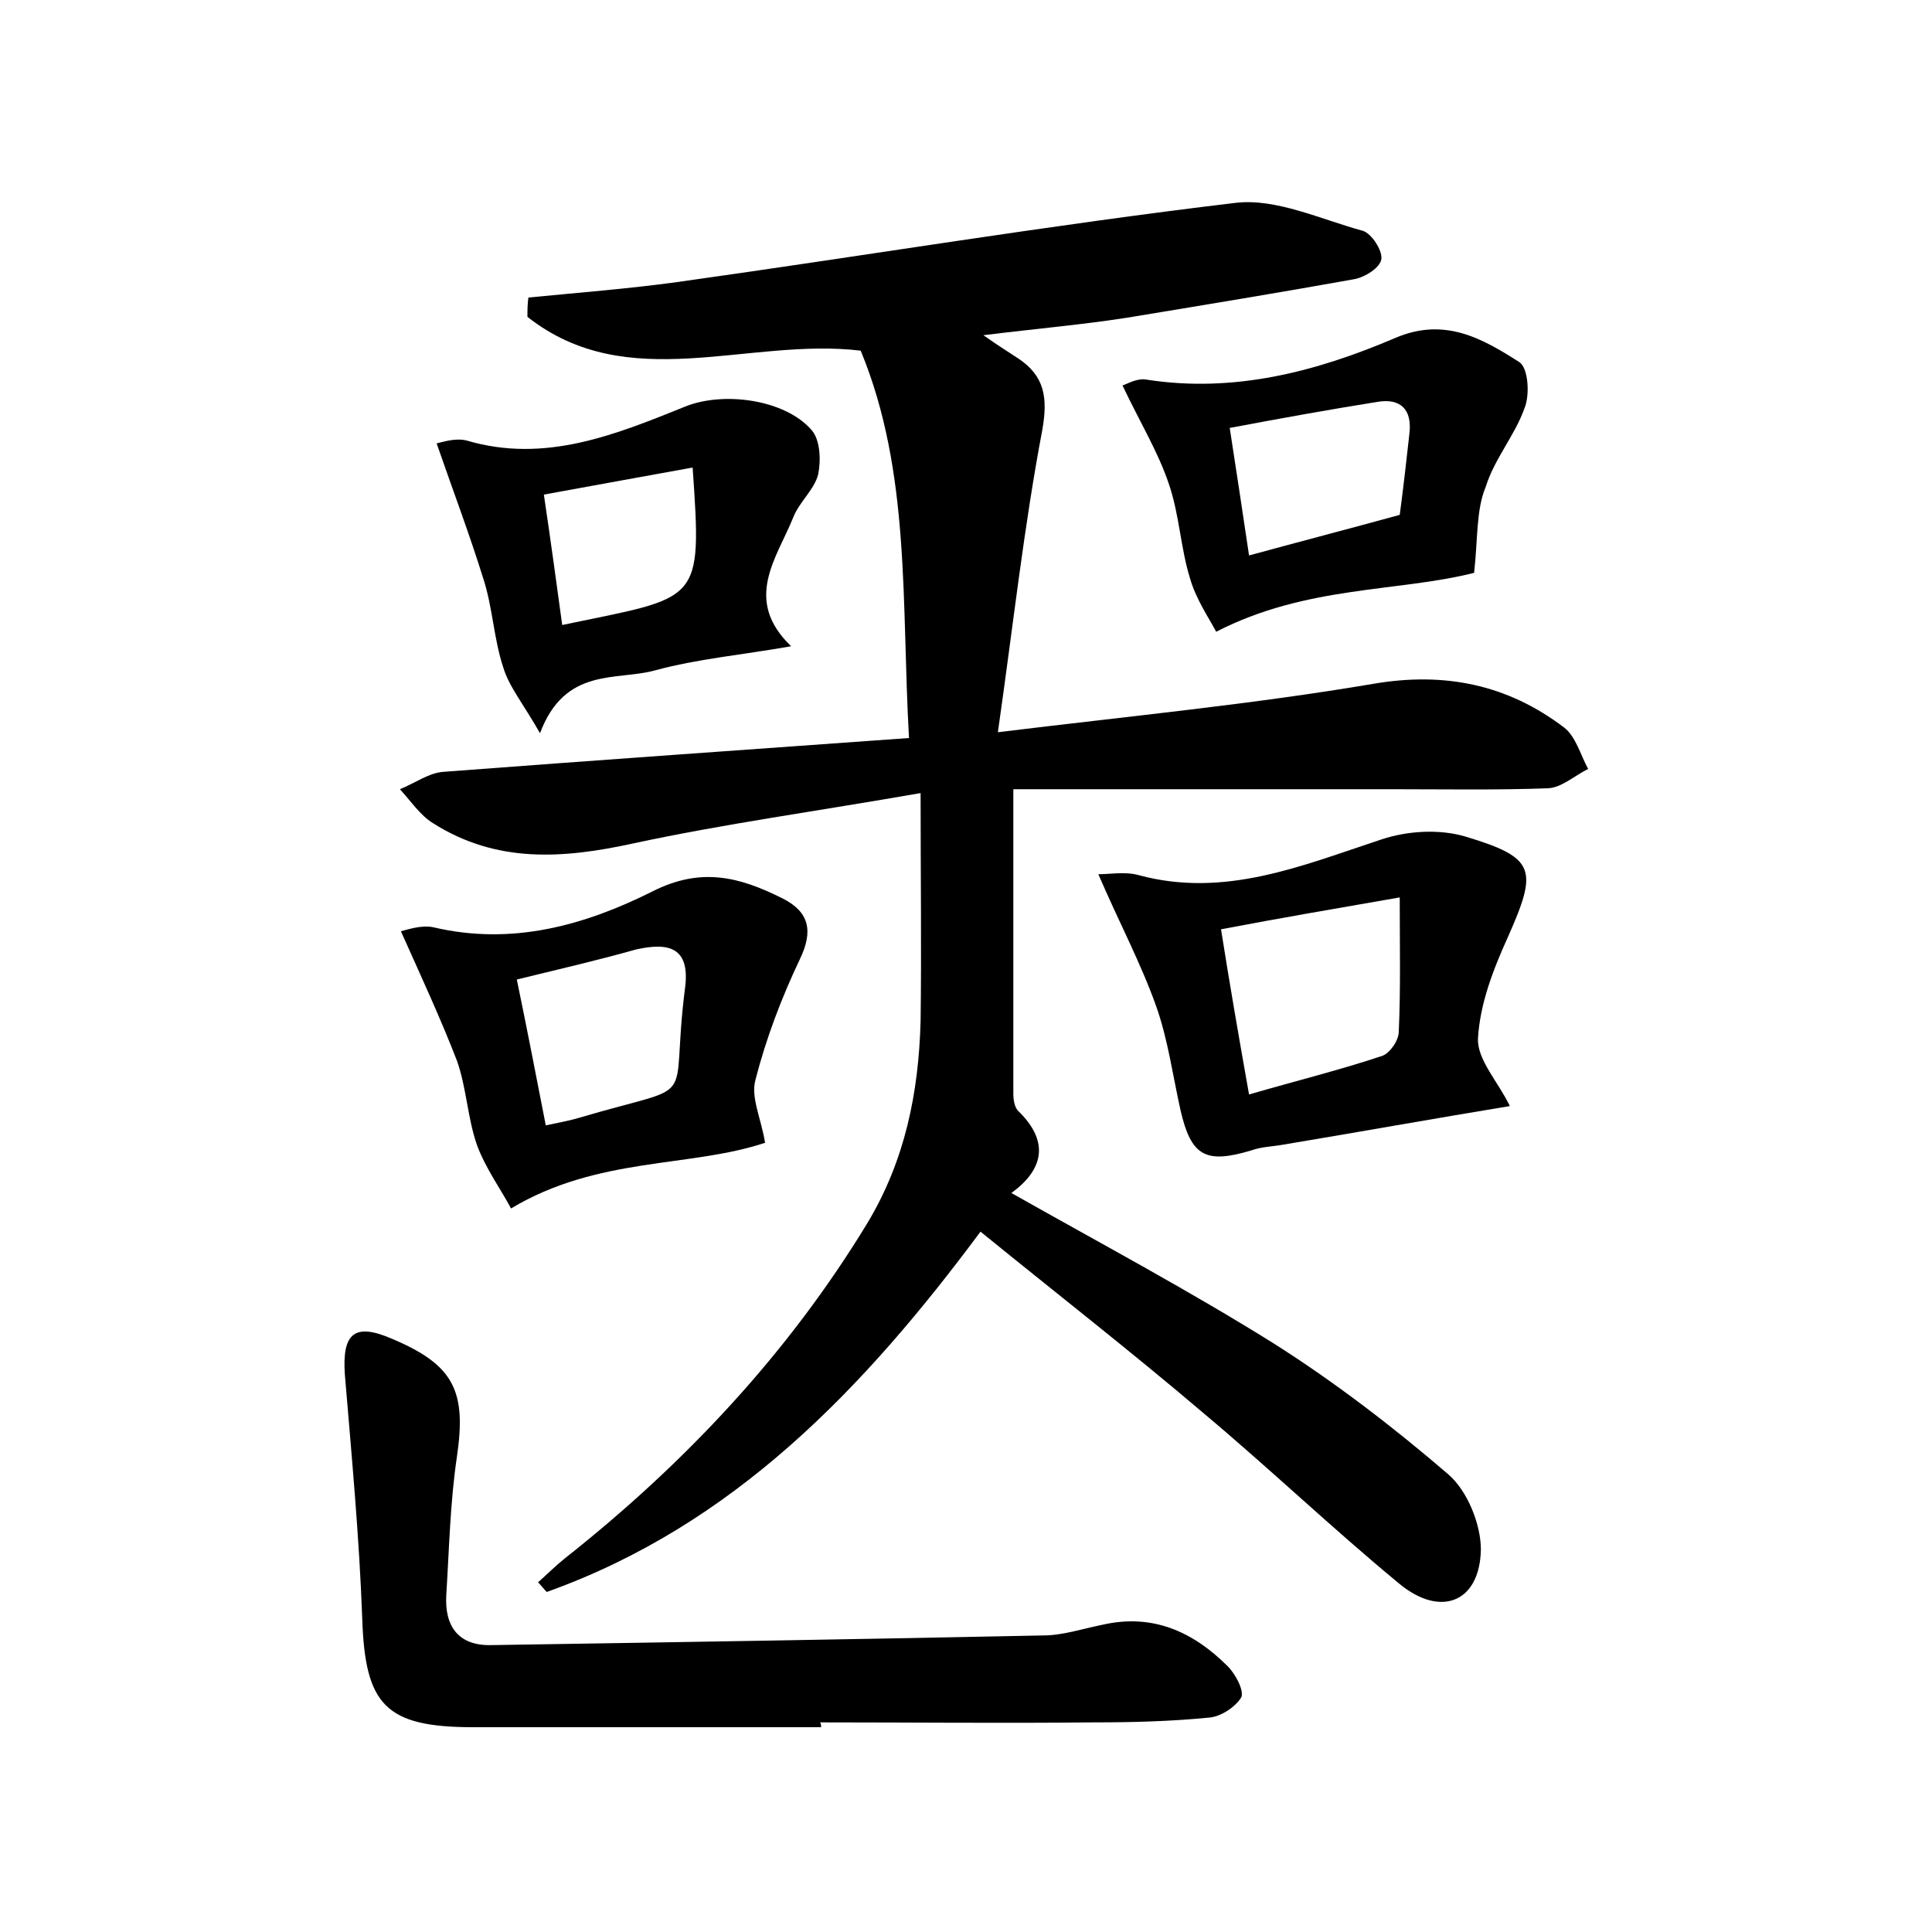 <?xml version="1.0" encoding="utf-8"?>
<!-- Generator: Adobe Illustrator 22.0.0, SVG Export Plug-In . SVG Version: 6.00 Build 0)  -->
<svg version="1.1" id="图层_1" xmlns="http://www.w3.org/2000/svg" xmlns:xlink="http://www.w3.org/1999/xlink" x="0px" y="0px"
	 viewBox="0 0 200 200" style="enable-background:new 0 0 200 200;" xml:space="preserve">
<style type="text/css">
	.st0{fill:#FFFFFF;}
</style>
<g>
	
	<path d="M95.3,82.1c-10.9,1.9-20.4,3.2-29.7,5.2c-7.3,1.6-14.2,2.1-20.8-2.1c-1.3-0.8-2.3-2.3-3.4-3.5c1.5-0.6,3-1.7,4.5-1.8
		c15.8-1.2,31.5-2.3,48.2-3.5c-0.8-14,0.2-27.5-5-40.1C77.4,34.9,65,41,54.6,32.8c0-0.7,0-1.3,0.1-2c5.1-0.5,10.3-0.9,15.4-1.6
		c19.3-2.7,38.5-5.9,57.8-8.2c4.2-0.5,8.8,1.7,13.2,2.9c0.9,0.3,2,2,1.9,2.9c-0.1,0.9-1.7,1.9-2.8,2.1c-7.8,1.4-15.7,2.7-23.6,4
		c-4.5,0.7-9.1,1.1-14.8,1.8c1.7,1.2,2.7,1.8,3.6,2.4c2.7,1.8,3.1,4,2.5,7.4c-1.9,10-3,20.1-4.6,31.3c13.9-1.7,26.4-2.9,38.8-5
		c7.5-1.3,14,0.1,19.8,4.5c1.2,0.9,1.7,2.8,2.5,4.3c-1.4,0.7-2.7,1.9-4.1,2c-5.4,0.2-10.9,0.1-16.3,0.1c-13.1,0-26.1,0-39.1,0
		c0,11.1,0,21.3,0,31.5c0,0.6,0.1,1.4,0.5,1.8c3.3,3.2,2.6,6.1-0.7,8.5c9.2,5.2,18.4,10.1,27.2,15.6c6.3,4,12.3,8.6,18,13.5
		c2,1.7,3.4,5.2,3.4,7.8c-0.1,5.5-4.2,7.1-8.5,3.5c-6.9-5.7-13.4-11.9-20.2-17.6c-7.4-6.3-15.1-12.3-23.1-18.8
		c-12.1,16.3-25.6,30.4-44.9,37.3c-0.3-0.3-0.6-0.7-0.9-1c0.9-0.8,1.8-1.7,2.8-2.5c12.4-9.8,23.1-21.2,31.3-34.7
		c3.9-6.5,5.3-13.5,5.5-20.9C95.4,98.1,95.3,90.6,95.3,82.1z"/>
	<path d="M85,178.8c-12,0-24,0-36,0c-9.1,0-11.2-2.3-11.5-11.2c-0.3-8.4-1.1-16.9-1.8-25.3c-0.3-4.3,1-5.4,4.9-3.7
		c6.4,2.7,7.7,5.4,6.7,12.2c-0.7,4.7-0.8,9.5-1.1,14.3c-0.2,3.3,1.3,5.3,4.7,5.2c19-0.3,38-0.6,57.1-1c2,0,4.1-0.7,6.1-1.1
		c5.2-1.2,9.4,0.7,13,4.3c0.8,0.8,1.7,2.5,1.4,3.2c-0.6,1-2.1,2-3.3,2.1c-4,0.4-8,0.5-12,0.5c-9.4,0.1-18.9,0-28.3,0
		C85,178.5,85,178.6,85,178.8z"/>
	<path d="M113.7,90.5c1.2,0,2.8-0.3,4.2,0.1c8.9,2.4,16.9-1,25.1-3.7c2.7-0.9,6-1.1,8.7-0.3c7.3,2.2,7.5,3.4,4.4,10.4
		c-1.5,3.3-2.9,6.9-3.1,10.5c-0.1,2.2,2.1,4.5,3.3,7c-7.9,1.3-15.7,2.7-23.5,4c-1.1,0.2-2.2,0.2-3.3,0.6c-4.7,1.4-6.2,0.6-7.3-4.2
		c-0.8-3.6-1.3-7.3-2.5-10.7C118.1,99.7,115.9,95.6,113.7,90.5z M129.3,113.3c4.8-1.4,9.3-2.5,13.8-4c0.8-0.3,1.7-1.6,1.7-2.5
		c0.2-4.4,0.1-8.8,0.1-13.9c-6.3,1.1-12.2,2.1-18.5,3.3C127.3,101.9,128.2,107.1,129.3,113.3z"/>
	<path d="M41.5,96.4c0.5-0.1,2.1-0.7,3.4-0.4c8.1,1.9,15.6-0.2,22.6-3.7c5.1-2.6,9.1-1.5,13.5,0.7c2.8,1.4,3.2,3.4,1.8,6.3
		c-1.9,4-3.5,8.2-4.6,12.5c-0.5,1.8,0.6,4,1,6.5c-7.8,2.6-17.3,1.4-26.3,6.8c-1-1.9-2.6-4.1-3.5-6.5c-1-2.8-1.1-6-2.1-8.8
		C45.6,105.4,43.6,101.1,41.5,96.4z M53.5,101.4c1.1,5.3,2,10,3,15.1c1.4-0.3,2.5-0.5,3.5-0.8c12.8-3.8,9.3-0.7,10.9-13.3
		c0.6-4.3-1.6-4.9-5.1-4.1C61.9,99.4,58,100.3,53.5,101.4z"/>
	<path d="M81.9,66.9c-5.1,0.9-9.7,1.3-14.1,2.5c-4,1.1-9.3-0.4-11.9,6.5c-1.7-3-3.2-4.8-3.8-6.8c-1-3-1.1-6.3-2.1-9.3
		c-1.4-4.5-3.1-9-4.8-13.9c0.5-0.1,1.9-0.6,3.1-0.3c8.1,2.4,15.4-0.6,22.6-3.5c3.9-1.6,10.3-0.8,13.1,2.4c0.9,1,1,3.1,0.7,4.6
		c-0.4,1.6-2,2.9-2.6,4.5C80.4,57.8,76.9,62.1,81.9,66.9z M56.3,51.2c0.7,4.7,1.3,9.1,1.9,13.5c14.3-3,14.5-2,13.5-16.3
		C66.7,49.3,61.8,50.2,56.3,51.2z"/>
	<path d="M152.6,59.3c-7.9,2-17.4,1.3-26.7,6.1c-0.8-1.5-2.1-3.4-2.7-5.5c-1-3.2-1.1-6.6-2.2-9.8c-1.1-3.3-3-6.4-4.8-10.2
		c0.4-0.1,1.5-0.8,2.5-0.6c9,1.4,17.5-0.8,25.7-4.3c5.1-2.2,9,0,12.9,2.5c0.9,0.6,1.1,3.4,0.5,4.8c-1,2.8-3.1,5.2-4,8.1
		C152.8,52.8,153,55.7,152.6,59.3z M144.9,53.3c0.4-3,0.7-5.7,1-8.4c0.3-2.5-0.9-3.7-3.3-3.3c-5,0.8-10,1.7-15.3,2.7
		c0.7,4.5,1.3,8.5,2,13.2C134.8,56,139.8,54.7,144.9,53.3z"/>
	
	
	
	
</g>
</svg>
